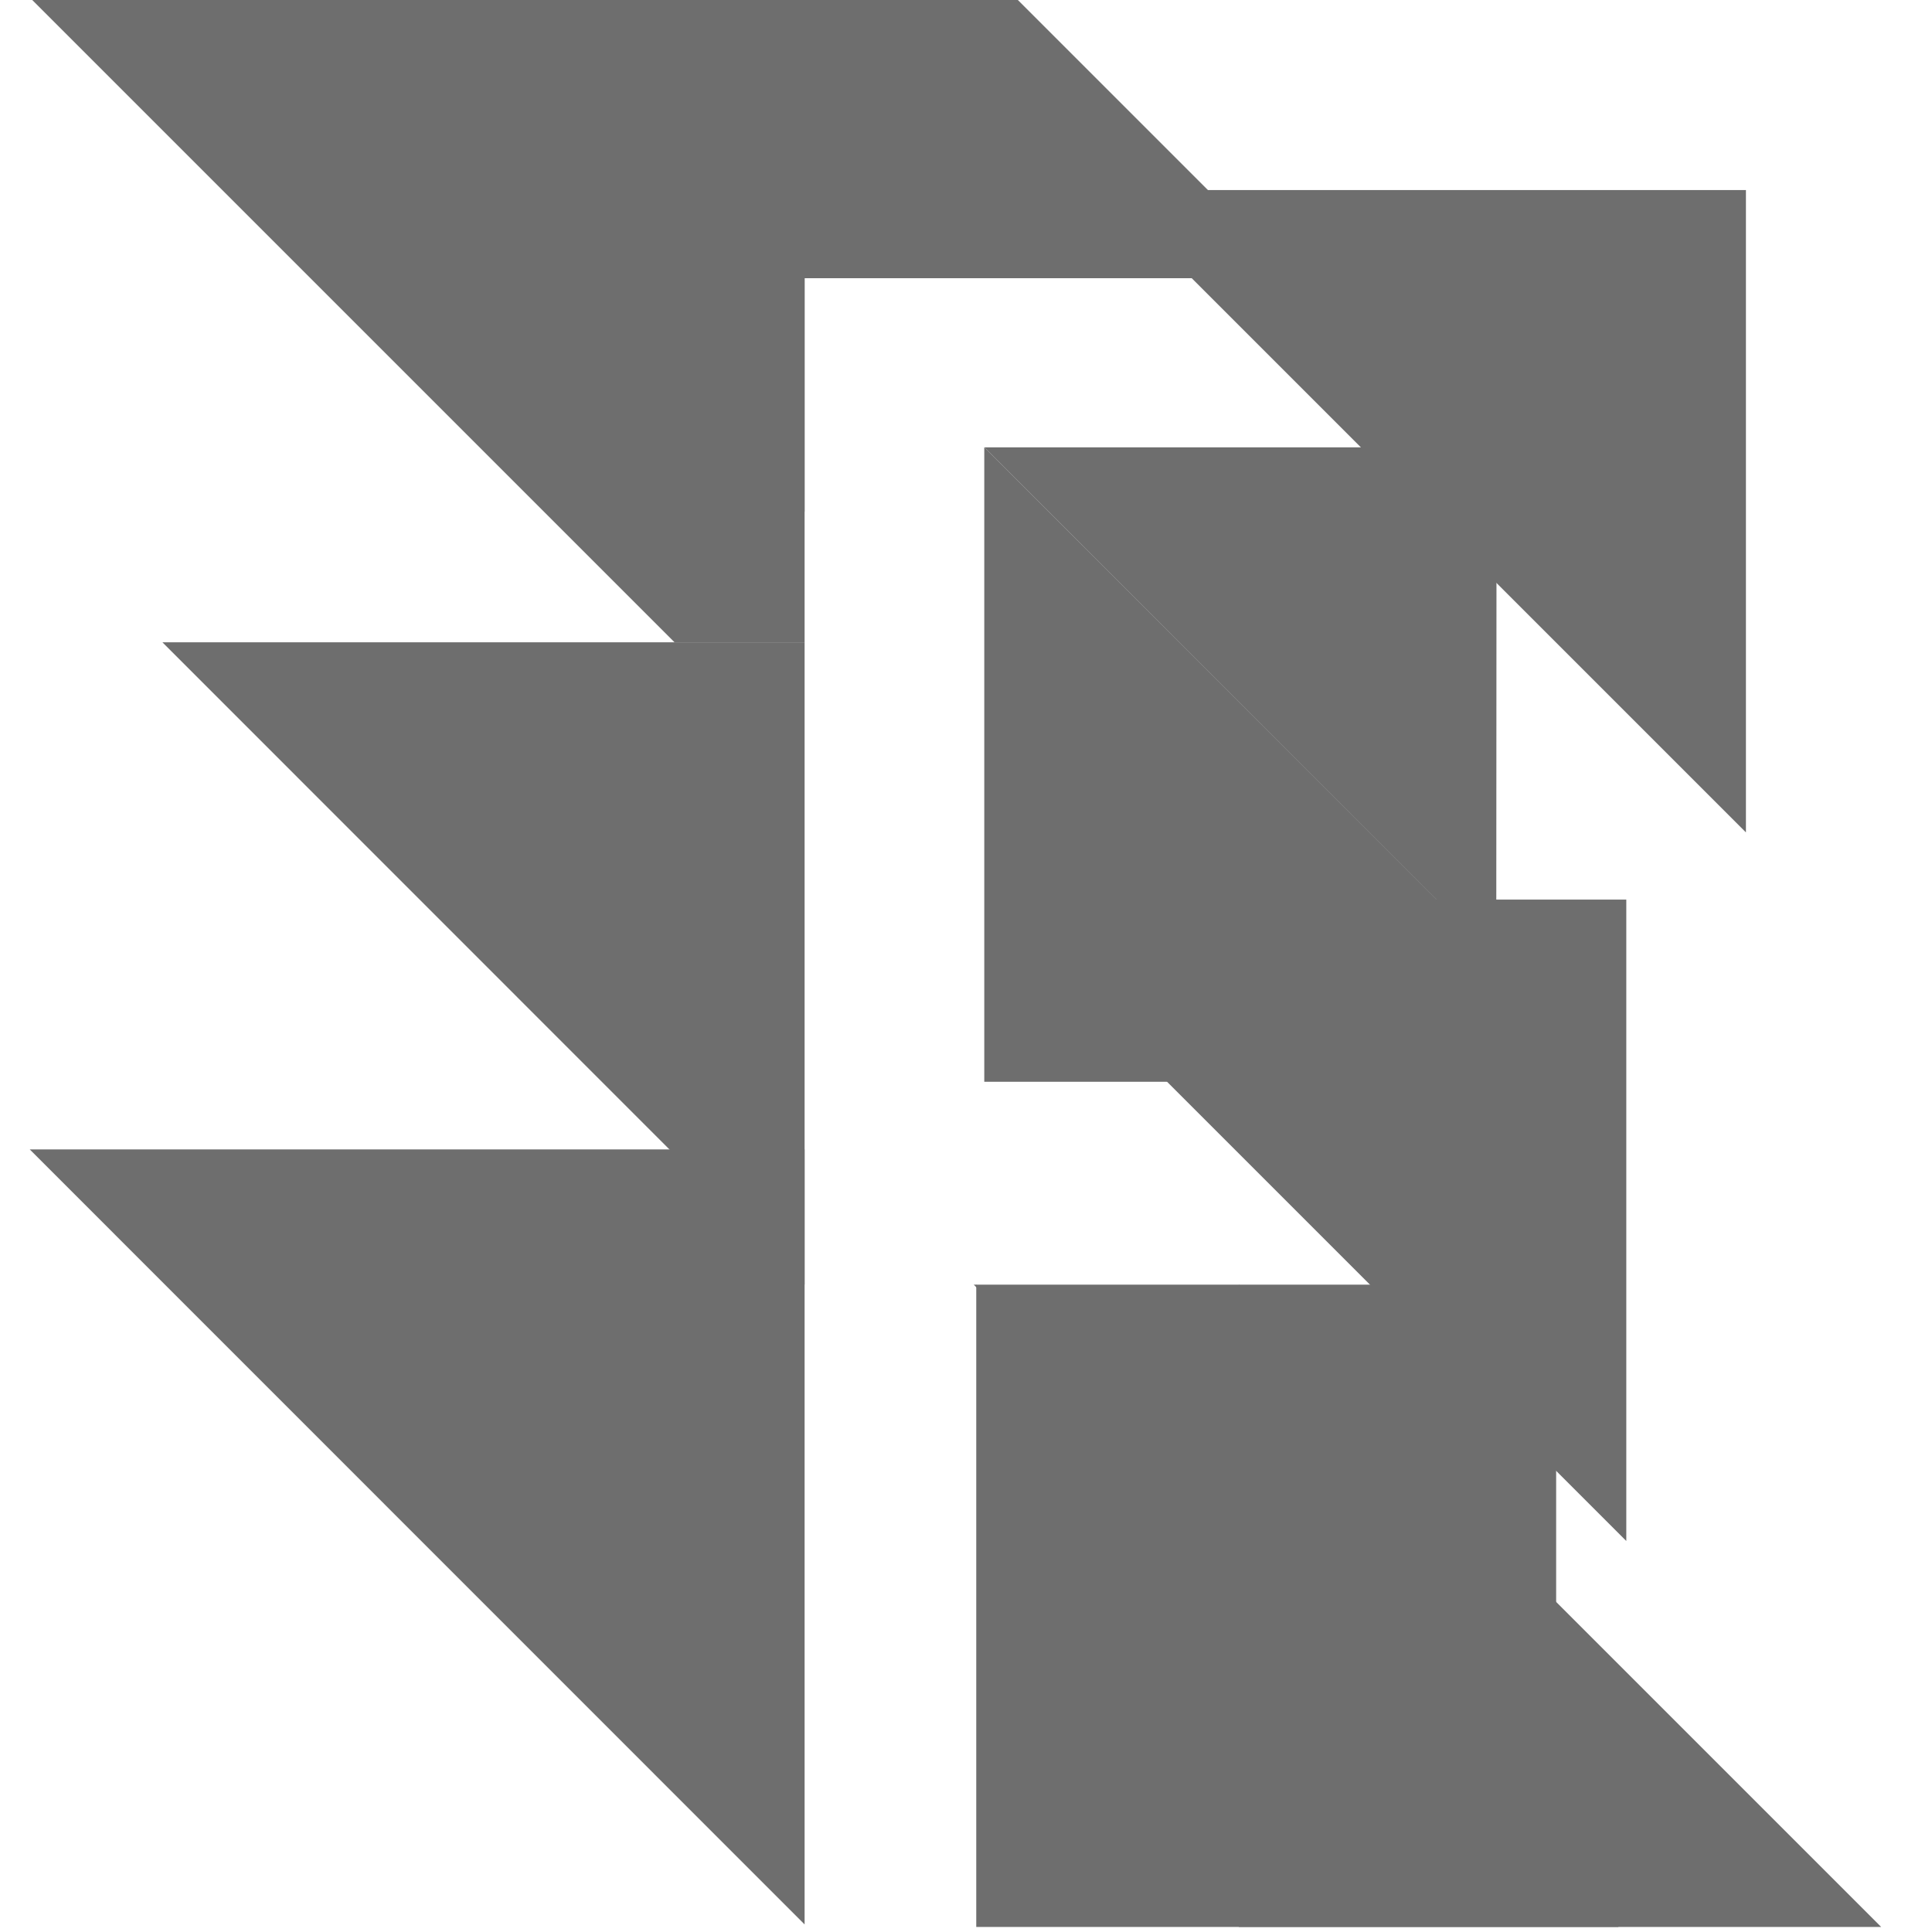 <svg xmlns="http://www.w3.org/2000/svg" width="13" height="13" viewBox="0 0 13 13">
  <g fill="#6E6E6E" fill-rule="evenodd" transform="translate(.2)">
    <polygon points="11.548 5.601 7.226 1.279 11.548 1.279"/>
    <polygon points="4.199 0 6.649 0 8.521 1.872 4.199 1.872"/>
    <path d="M4.339,4.322 L0.017,0 L5.214,0 L5.214,4.322 L4.339,4.322 Z M8.136,8.644 L12.458,12.966 L8.136,12.966 L8.136,8.644 Z"/>
    <path d="M5.214,8.644 L0.893,4.322 L5.214,4.322 L5.214,8.644 L5.214,8.644 Z M9.868,6.457 L6.423,3.01 L9.87,3.01 L9.868,6.457 Z M10.271,12.563 L6.352,8.644 L10.271,8.644 L10.271,12.563 Z"/>
    <polygon points="5.214 3.443 1.771 0 5.214 0"/>
    <polygon points="6.369 8.644 10.691 12.966 6.369 12.966"/>
    <polygon points="10.743 10.369 6.427 6.053 10.743 6.053"/>
    <polygon points="6.423 3.01 10.692 7.279 6.423 7.279"/>
    <polygon points="5.214 12.949 0 7.734 5.214 7.734"/>
  </g>
</svg>
